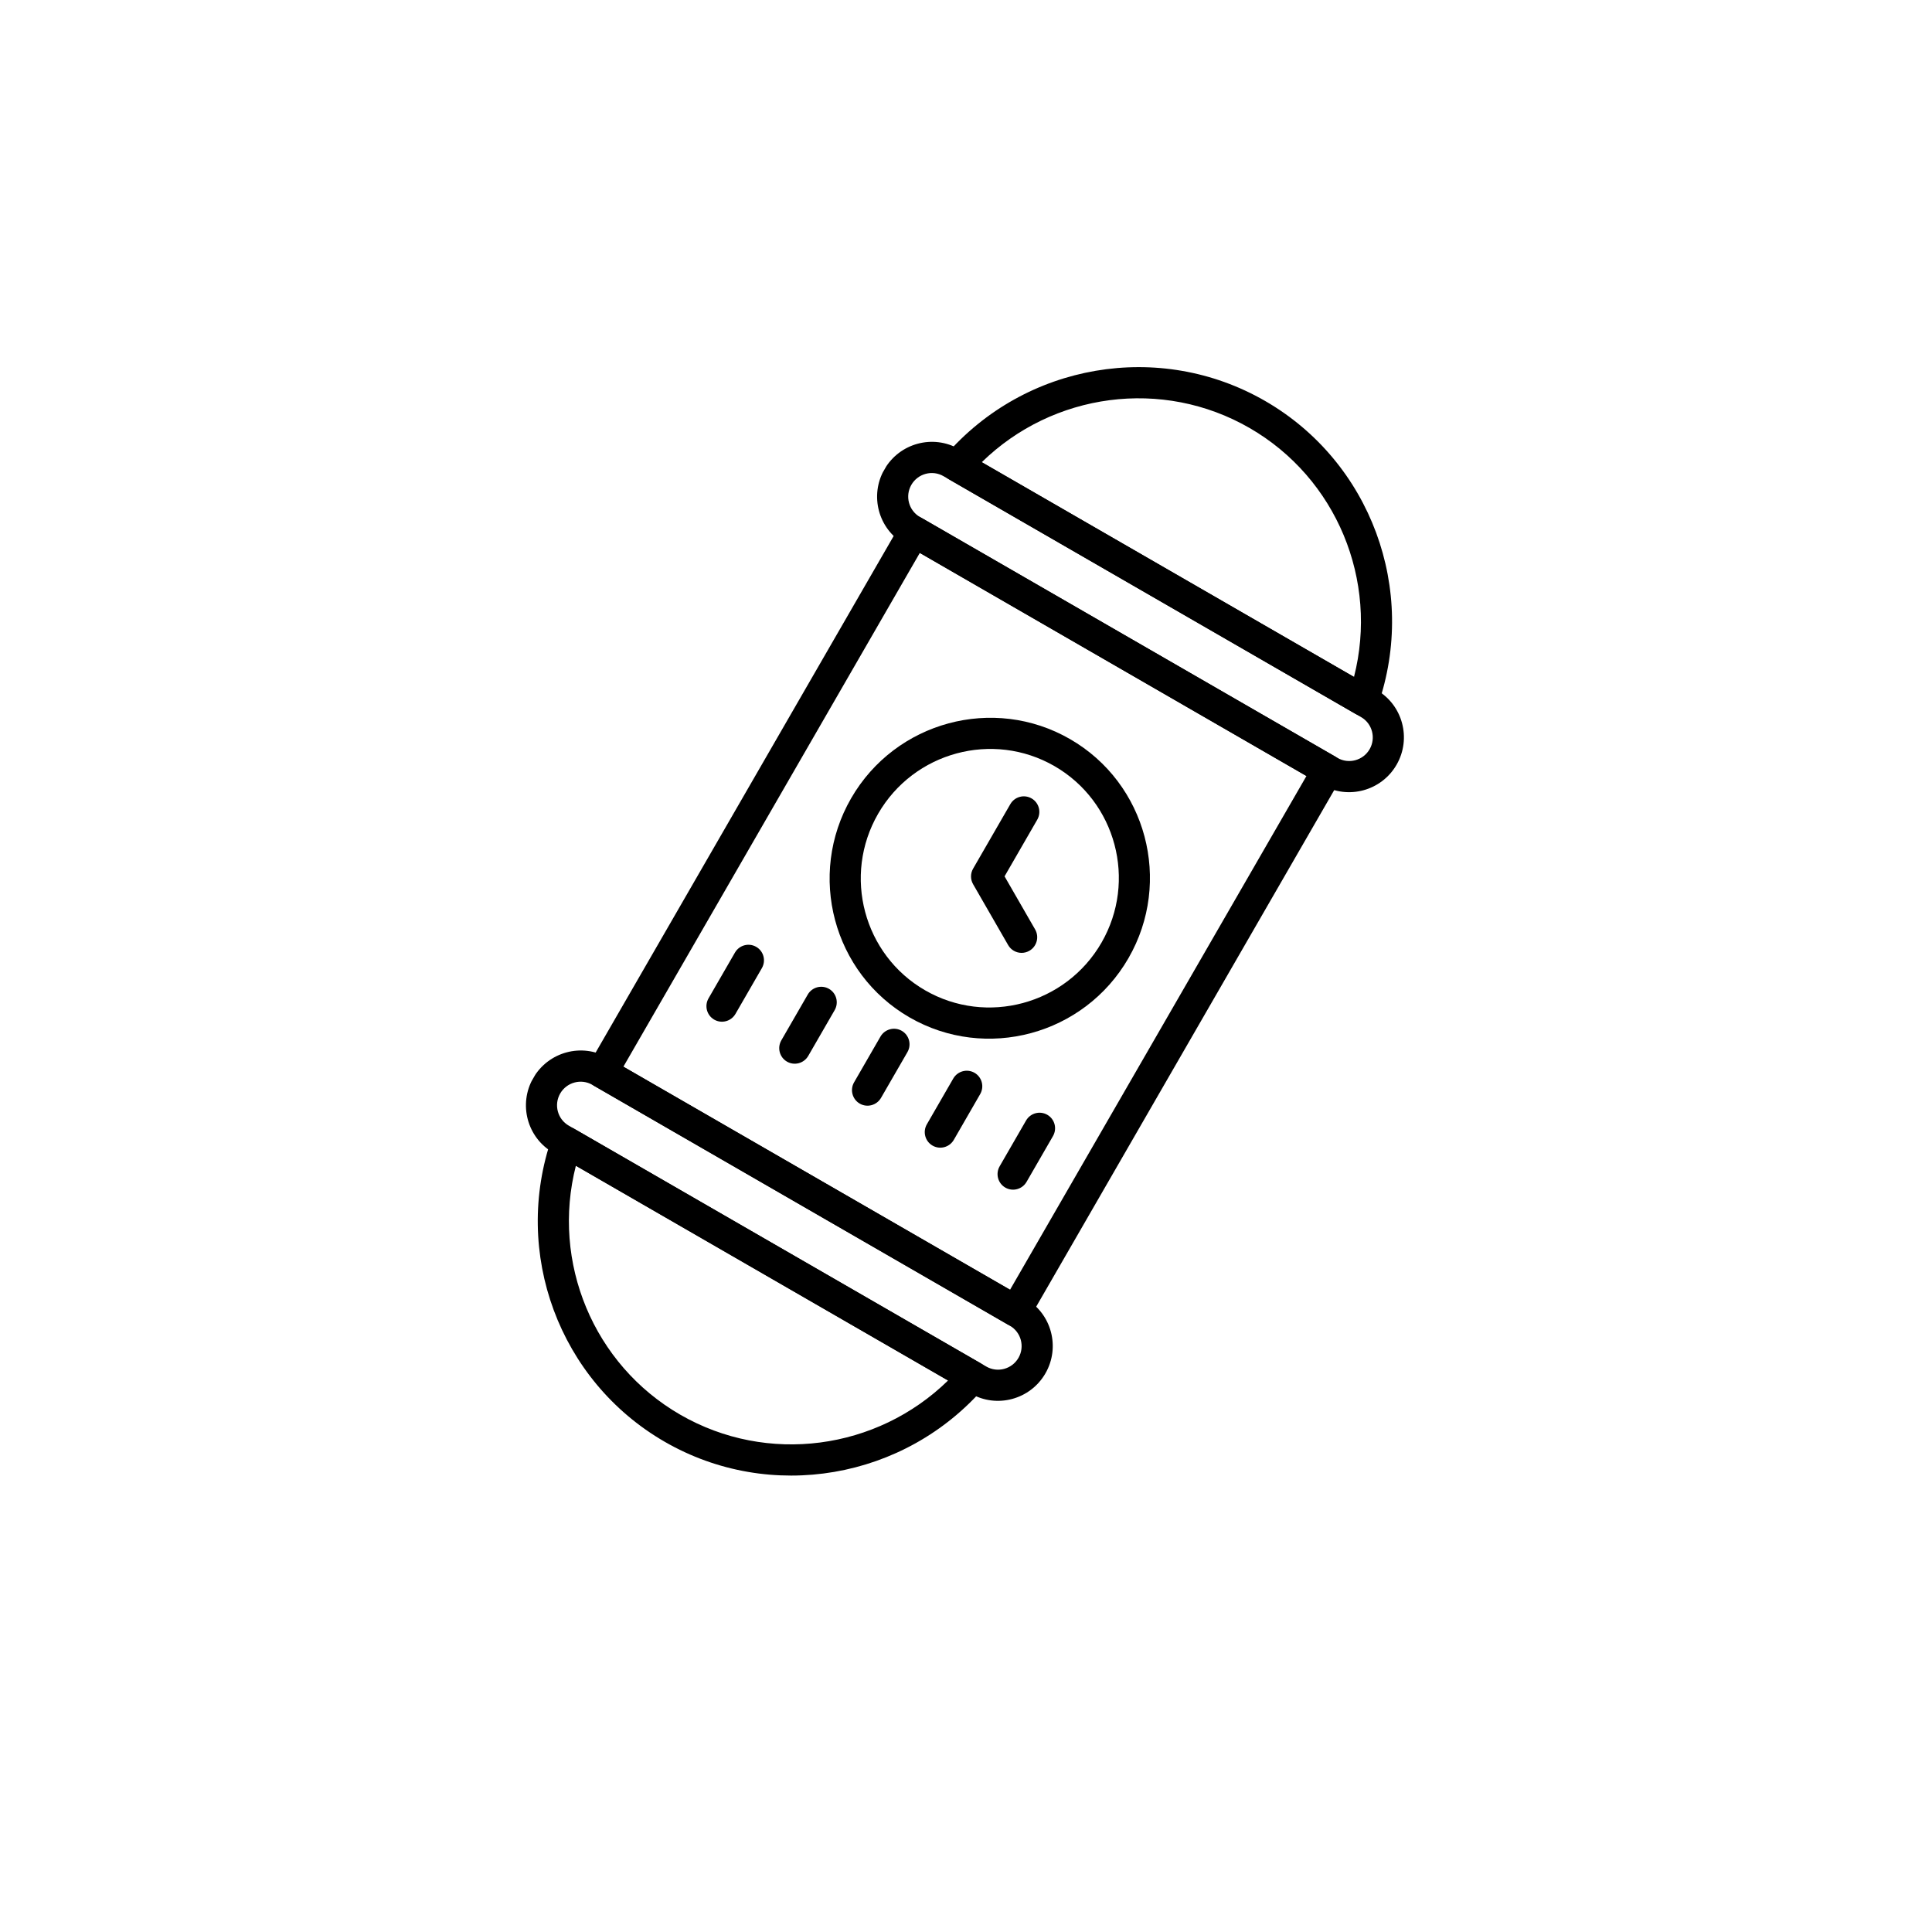 <svg xmlns="http://www.w3.org/2000/svg" xmlns:xlink="http://www.w3.org/1999/xlink" width="500" zoomAndPan="magnify" viewBox="0 0 375 375" height="500" preserveAspectRatio="xMidYMid meet" version="1.0"><defs><clipPath id="37b1351819"><path d="M 104 71 L 271 71 L 271 287 L 104 287 Z M 104 71 " clip-rule="nonzero"/></clipPath><clipPath id="06c678db6d"><path d="M 195.891 49.156 L 295.285 106.5 L 178.723 308.539 L 79.328 251.195 Z M 195.891 49.156 " clip-rule="nonzero"/></clipPath><clipPath id="1ead8e8e92"><path d="M 195.891 49.156 L 295.285 106.5 L 178.723 308.539 L 79.328 251.195 Z M 195.891 49.156 " clip-rule="nonzero"/></clipPath><clipPath id="d5f4209d00"><path d="M 195.891 49.156 L 295.285 106.5 L 178.723 308.539 L 79.328 251.195 Z M 195.891 49.156 " clip-rule="nonzero"/></clipPath><clipPath id="fe89460bdc"><path d="M 170 85 L 273 85 L 273 154 L 170 154 Z M 170 85 " clip-rule="nonzero"/></clipPath><clipPath id="6d3c7c80a0"><path d="M 195.891 49.156 L 295.285 106.5 L 178.723 308.539 L 79.328 251.195 Z M 195.891 49.156 " clip-rule="nonzero"/></clipPath><clipPath id="8ce5f5730a"><path d="M 195.891 49.156 L 295.285 106.5 L 178.723 308.539 L 79.328 251.195 Z M 195.891 49.156 " clip-rule="nonzero"/></clipPath><clipPath id="96148c1ce8"><path d="M 195.891 49.156 L 295.285 106.5 L 178.723 308.539 L 79.328 251.195 Z M 195.891 49.156 " clip-rule="nonzero"/></clipPath><clipPath id="25d1bb48b6"><path d="M 102 203 L 205 203 L 205 272 L 102 272 Z M 102 203 " clip-rule="nonzero"/></clipPath><clipPath id="16ab9e4c0c"><path d="M 195.891 49.156 L 295.285 106.5 L 178.723 308.539 L 79.328 251.195 Z M 195.891 49.156 " clip-rule="nonzero"/></clipPath><clipPath id="01e46e40bc"><path d="M 195.891 49.156 L 295.285 106.5 L 178.723 308.539 L 79.328 251.195 Z M 195.891 49.156 " clip-rule="nonzero"/></clipPath><clipPath id="cbf5e93700"><path d="M 195.891 49.156 L 295.285 106.5 L 178.723 308.539 L 79.328 251.195 Z M 195.891 49.156 " clip-rule="nonzero"/></clipPath><clipPath id="f99e36838a"><path d="M 161 139 L 224 139 L 224 202 L 161 202 Z M 161 139 " clip-rule="nonzero"/></clipPath><clipPath id="aab312a84b"><path d="M 195.891 49.156 L 295.285 106.5 L 178.723 308.539 L 79.328 251.195 Z M 195.891 49.156 " clip-rule="nonzero"/></clipPath><clipPath id="ce762f3186"><path d="M 195.891 49.156 L 295.285 106.5 L 178.723 308.539 L 79.328 251.195 Z M 195.891 49.156 " clip-rule="nonzero"/></clipPath><clipPath id="6d3b739b2d"><path d="M 195.891 49.156 L 295.285 106.5 L 178.723 308.539 L 79.328 251.195 Z M 195.891 49.156 " clip-rule="nonzero"/></clipPath><clipPath id="b2044b96c4"><path d="M 188 154 L 202 154 L 202 185 L 188 185 Z M 188 154 " clip-rule="nonzero"/></clipPath><clipPath id="abb0cc6c67"><path d="M 195.891 49.156 L 295.285 106.5 L 178.723 308.539 L 79.328 251.195 Z M 195.891 49.156 " clip-rule="nonzero"/></clipPath><clipPath id="17d4a1888e"><path d="M 195.891 49.156 L 295.285 106.5 L 178.723 308.539 L 79.328 251.195 Z M 195.891 49.156 " clip-rule="nonzero"/></clipPath><clipPath id="9f239eb2ba"><path d="M 195.891 49.156 L 295.285 106.5 L 178.723 308.539 L 79.328 251.195 Z M 195.891 49.156 " clip-rule="nonzero"/></clipPath><clipPath id="f96aa3d316"><path d="M 137 183 L 149 183 L 149 199 L 137 199 Z M 137 183 " clip-rule="nonzero"/></clipPath><clipPath id="c20e7b48a1"><path d="M 195.891 49.156 L 295.285 106.5 L 178.723 308.539 L 79.328 251.195 Z M 195.891 49.156 " clip-rule="nonzero"/></clipPath><clipPath id="68889b8b8e"><path d="M 195.891 49.156 L 295.285 106.5 L 178.723 308.539 L 79.328 251.195 Z M 195.891 49.156 " clip-rule="nonzero"/></clipPath><clipPath id="9227d2256f"><path d="M 195.891 49.156 L 295.285 106.5 L 178.723 308.539 L 79.328 251.195 Z M 195.891 49.156 " clip-rule="nonzero"/></clipPath><clipPath id="f8a5387c13"><path d="M 151 191 L 163 191 L 163 207 L 151 207 Z M 151 191 " clip-rule="nonzero"/></clipPath><clipPath id="b971c82ef8"><path d="M 195.891 49.156 L 295.285 106.5 L 178.723 308.539 L 79.328 251.195 Z M 195.891 49.156 " clip-rule="nonzero"/></clipPath><clipPath id="d8c3d22e7b"><path d="M 195.891 49.156 L 295.285 106.5 L 178.723 308.539 L 79.328 251.195 Z M 195.891 49.156 " clip-rule="nonzero"/></clipPath><clipPath id="aa4dbb3698"><path d="M 195.891 49.156 L 295.285 106.5 L 178.723 308.539 L 79.328 251.195 Z M 195.891 49.156 " clip-rule="nonzero"/></clipPath><clipPath id="f21033437a"><path d="M 165 199 L 177 199 L 177 215 L 165 215 Z M 165 199 " clip-rule="nonzero"/></clipPath><clipPath id="2ed15acbfa"><path d="M 195.891 49.156 L 295.285 106.5 L 178.723 308.539 L 79.328 251.195 Z M 195.891 49.156 " clip-rule="nonzero"/></clipPath><clipPath id="0db1d725a9"><path d="M 195.891 49.156 L 295.285 106.5 L 178.723 308.539 L 79.328 251.195 Z M 195.891 49.156 " clip-rule="nonzero"/></clipPath><clipPath id="1d1568a3e8"><path d="M 195.891 49.156 L 295.285 106.5 L 178.723 308.539 L 79.328 251.195 Z M 195.891 49.156 " clip-rule="nonzero"/></clipPath><clipPath id="116dcd582e"><path d="M 179 207 L 191 207 L 191 223 L 179 223 Z M 179 207 " clip-rule="nonzero"/></clipPath><clipPath id="9f3f37b3f7"><path d="M 195.891 49.156 L 295.285 106.5 L 178.723 308.539 L 79.328 251.195 Z M 195.891 49.156 " clip-rule="nonzero"/></clipPath><clipPath id="6bfb5062ad"><path d="M 195.891 49.156 L 295.285 106.5 L 178.723 308.539 L 79.328 251.195 Z M 195.891 49.156 " clip-rule="nonzero"/></clipPath><clipPath id="1170d48586"><path d="M 195.891 49.156 L 295.285 106.5 L 178.723 308.539 L 79.328 251.195 Z M 195.891 49.156 " clip-rule="nonzero"/></clipPath><clipPath id="675e4bba6a"><path d="M 193 215 L 205 215 L 205 231 L 193 231 Z M 193 215 " clip-rule="nonzero"/></clipPath><clipPath id="5d1a839838"><path d="M 195.891 49.156 L 295.285 106.5 L 178.723 308.539 L 79.328 251.195 Z M 195.891 49.156 " clip-rule="nonzero"/></clipPath><clipPath id="2a047b4280"><path d="M 195.891 49.156 L 295.285 106.5 L 178.723 308.539 L 79.328 251.195 Z M 195.891 49.156 " clip-rule="nonzero"/></clipPath><clipPath id="8f7449854f"><path d="M 195.891 49.156 L 295.285 106.5 L 178.723 308.539 L 79.328 251.195 Z M 195.891 49.156 " clip-rule="nonzero"/></clipPath></defs><g clip-path="url(#37b1351819)"><g clip-path="url(#06c678db6d)"><g clip-path="url(#1ead8e8e92)"><g clip-path="url(#d5f4209d00)"><path fill="#000000" d="M 129.016 279.844 C 108.539 268.031 99.34 243.18 107.133 220.758 C 107.434 219.906 108.09 219.227 108.938 218.914 C 109.777 218.598 110.719 218.676 111.5 219.125 L 190.348 264.613 C 191.129 265.066 191.668 265.844 191.816 266.73 C 191.961 267.617 191.707 268.531 191.121 269.211 C 175.605 287.18 149.488 291.656 129.016 279.844 Z M 111.777 226.27 C 106.996 244.977 115.145 264.848 132.043 274.594 C 148.938 284.344 170.219 281.449 184.02 267.953 Z M 195.633 257.102 L 115.355 210.785 C 113.914 209.953 113.422 208.102 114.258 206.652 L 174.82 101.68 C 175.656 100.23 177.504 99.734 178.945 100.566 L 259.223 146.879 C 260.668 147.715 261.16 149.562 260.324 151.012 L 199.762 255.984 C 198.926 257.434 197.078 257.934 195.633 257.102 Z M 120.996 207.047 L 196.047 250.344 L 253.582 150.621 L 178.535 107.32 Z M 263.078 138.547 L 184.234 93.059 C 183.453 92.609 182.914 91.832 182.77 90.945 C 182.621 90.059 182.875 89.141 183.461 88.461 C 198.977 70.484 225.09 66.016 245.562 77.828 C 266.039 89.641 275.238 114.492 267.445 136.914 C 267.145 137.766 266.488 138.441 265.641 138.758 C 264.801 139.074 263.859 138.996 263.078 138.547 Z M 190.559 89.715 L 262.809 131.398 C 267.586 112.691 259.441 92.82 242.543 83.074 C 225.641 73.32 204.363 76.215 190.559 89.715 Z M 190.559 89.715 " fill-opacity="1" fill-rule="nonzero"/></g></g></g></g><g clip-path="url(#fe89460bdc)"><g clip-path="url(#6d3c7c80a0)"><g clip-path="url(#8ce5f5730a)"><g clip-path="url(#96148c1ce8)"><path fill="#000000" d="M 256.582 152.352 L 175.535 105.59 C 170.473 102.672 168.738 96.164 171.672 91.086 C 174.602 86.008 181.102 84.25 186.16 87.172 L 267.211 133.93 C 272.27 136.852 274.004 143.355 271.074 148.434 C 268.145 153.516 261.645 155.27 256.582 152.352 Z M 183.129 92.422 C 180.957 91.168 178.156 91.922 176.895 94.105 C 175.633 96.293 176.379 99.09 178.559 100.348 L 259.605 147.109 C 261.781 148.363 264.582 147.609 265.844 145.422 C 267.102 143.242 266.359 140.438 264.18 139.184 Z M 183.129 92.422 " fill-opacity="1" fill-rule="nonzero"/></g></g></g></g><g clip-path="url(#25d1bb48b6)"><g clip-path="url(#16ab9e4c0c)"><g clip-path="url(#01e46e40bc)"><g clip-path="url(#cbf5e93700)"><path fill="#000000" d="M 188.422 270.492 L 107.375 223.73 C 102.312 220.812 100.578 214.305 103.512 209.227 C 106.441 204.148 112.941 202.391 118 205.312 L 199.051 252.07 C 204.109 254.992 205.844 261.496 202.914 266.574 C 199.984 271.656 193.484 273.41 188.422 270.492 Z M 114.969 210.562 C 112.797 209.309 109.996 210.062 108.734 212.246 C 107.473 214.434 108.219 217.23 110.398 218.488 L 191.449 265.25 C 193.621 266.504 196.422 265.75 197.684 263.562 C 198.941 261.383 198.199 258.578 196.02 257.324 Z M 114.969 210.562 " fill-opacity="1" fill-rule="nonzero"/></g></g></g></g><g clip-path="url(#f99e36838a)"><g clip-path="url(#aab312a84b)"><g clip-path="url(#ce762f3186)"><g clip-path="url(#6d3b739b2d)"><path fill="#000000" d="M 176.535 197.473 C 161.699 188.91 156.617 169.832 165.207 154.941 C 173.801 140.051 192.863 134.898 207.699 143.461 C 222.535 152.02 227.617 171.102 219.027 185.992 C 210.438 200.879 191.375 206.031 176.535 197.473 Z M 204.676 148.703 C 192.719 141.805 177.363 145.953 170.441 157.953 C 163.52 169.949 167.613 185.324 179.566 192.219 C 191.52 199.117 206.879 194.969 213.801 182.969 C 220.723 170.973 216.629 155.598 204.676 148.703 Z M 204.676 148.703 " fill-opacity="1" fill-rule="nonzero"/></g></g></g></g><g clip-path="url(#b2044b96c4)"><g clip-path="url(#abb0cc6c67)"><g clip-path="url(#17d4a1888e)"><g clip-path="url(#9f239eb2ba)"><path fill="#000000" d="M 196.785 184.547 C 196.344 184.293 195.957 183.918 195.684 183.445 L 188.879 171.625 C 188.34 170.691 188.34 169.535 188.883 168.598 L 196.102 156.086 C 196.938 154.637 198.785 154.137 200.23 154.973 C 201.672 155.805 202.164 157.652 201.328 159.102 L 194.984 170.098 L 200.918 180.406 C 201.75 181.852 201.254 183.703 199.809 184.543 C 198.84 185.102 197.691 185.07 196.785 184.547 Z M 196.785 184.547 " fill-opacity="1" fill-rule="nonzero"/></g></g></g></g><g clip-path="url(#f96aa3d316)"><g clip-path="url(#c20e7b48a1)"><g clip-path="url(#68889b8b8e)"><g clip-path="url(#9227d2256f)"><path fill="#000000" d="M 138.629 197.91 C 137.184 197.078 136.691 195.227 137.527 193.777 L 142.652 184.898 C 143.488 183.449 145.336 182.949 146.777 183.781 C 148.223 184.613 148.715 186.465 147.879 187.914 L 142.754 196.797 C 141.918 198.242 140.07 198.742 138.629 197.91 Z M 138.629 197.91 " fill-opacity="1" fill-rule="nonzero"/></g></g></g></g><g clip-path="url(#f8a5387c13)"><g clip-path="url(#b971c82ef8)"><g clip-path="url(#d8c3d22e7b)"><g clip-path="url(#aa4dbb3698)"><path fill="#000000" d="M 152.754 206.062 C 151.312 205.23 150.82 203.379 151.656 201.93 L 156.781 193.047 C 157.613 191.602 159.465 191.102 160.906 191.934 C 162.352 192.766 162.844 194.617 162.008 196.066 L 156.883 204.945 C 156.047 206.395 154.199 206.895 152.754 206.062 Z M 152.754 206.062 " fill-opacity="1" fill-rule="nonzero"/></g></g></g></g><g clip-path="url(#f21033437a)"><g clip-path="url(#2ed15acbfa)"><g clip-path="url(#0db1d725a9)"><g clip-path="url(#1d1568a3e8)"><path fill="#000000" d="M 166.879 214.211 C 165.438 213.379 164.941 211.527 165.777 210.078 L 170.902 201.195 C 171.738 199.75 173.59 199.25 175.031 200.082 C 176.473 200.914 176.969 202.766 176.133 204.215 L 171.008 213.094 C 170.172 214.543 168.324 215.043 166.879 214.211 Z M 166.879 214.211 " fill-opacity="1" fill-rule="nonzero"/></g></g></g></g><g clip-path="url(#116dcd582e)"><g clip-path="url(#9f3f37b3f7)"><g clip-path="url(#6bfb5062ad)"><g clip-path="url(#1170d48586)"><path fill="#000000" d="M 181.004 222.359 C 179.559 221.527 179.066 219.676 179.902 218.227 L 185.027 209.344 C 185.863 207.898 187.711 207.398 189.156 208.23 C 190.598 209.062 191.09 210.914 190.254 212.363 L 185.133 221.246 C 184.297 222.691 182.449 223.195 181.004 222.359 Z M 181.004 222.359 " fill-opacity="1" fill-rule="nonzero"/></g></g></g></g><g clip-path="url(#675e4bba6a)"><g clip-path="url(#5d1a839838)"><g clip-path="url(#2a047b4280)"><g clip-path="url(#8f7449854f)"><path fill="#000000" d="M 195.133 230.512 C 193.688 229.68 193.195 227.828 194.031 226.379 L 199.156 217.496 C 199.992 216.047 201.84 215.547 203.285 216.383 C 204.727 217.215 205.219 219.066 204.383 220.512 L 199.258 229.395 C 198.426 230.844 196.574 231.344 195.133 230.512 Z M 195.133 230.512 " fill-opacity="1" fill-rule="nonzero"/></g></g></g></g></svg>